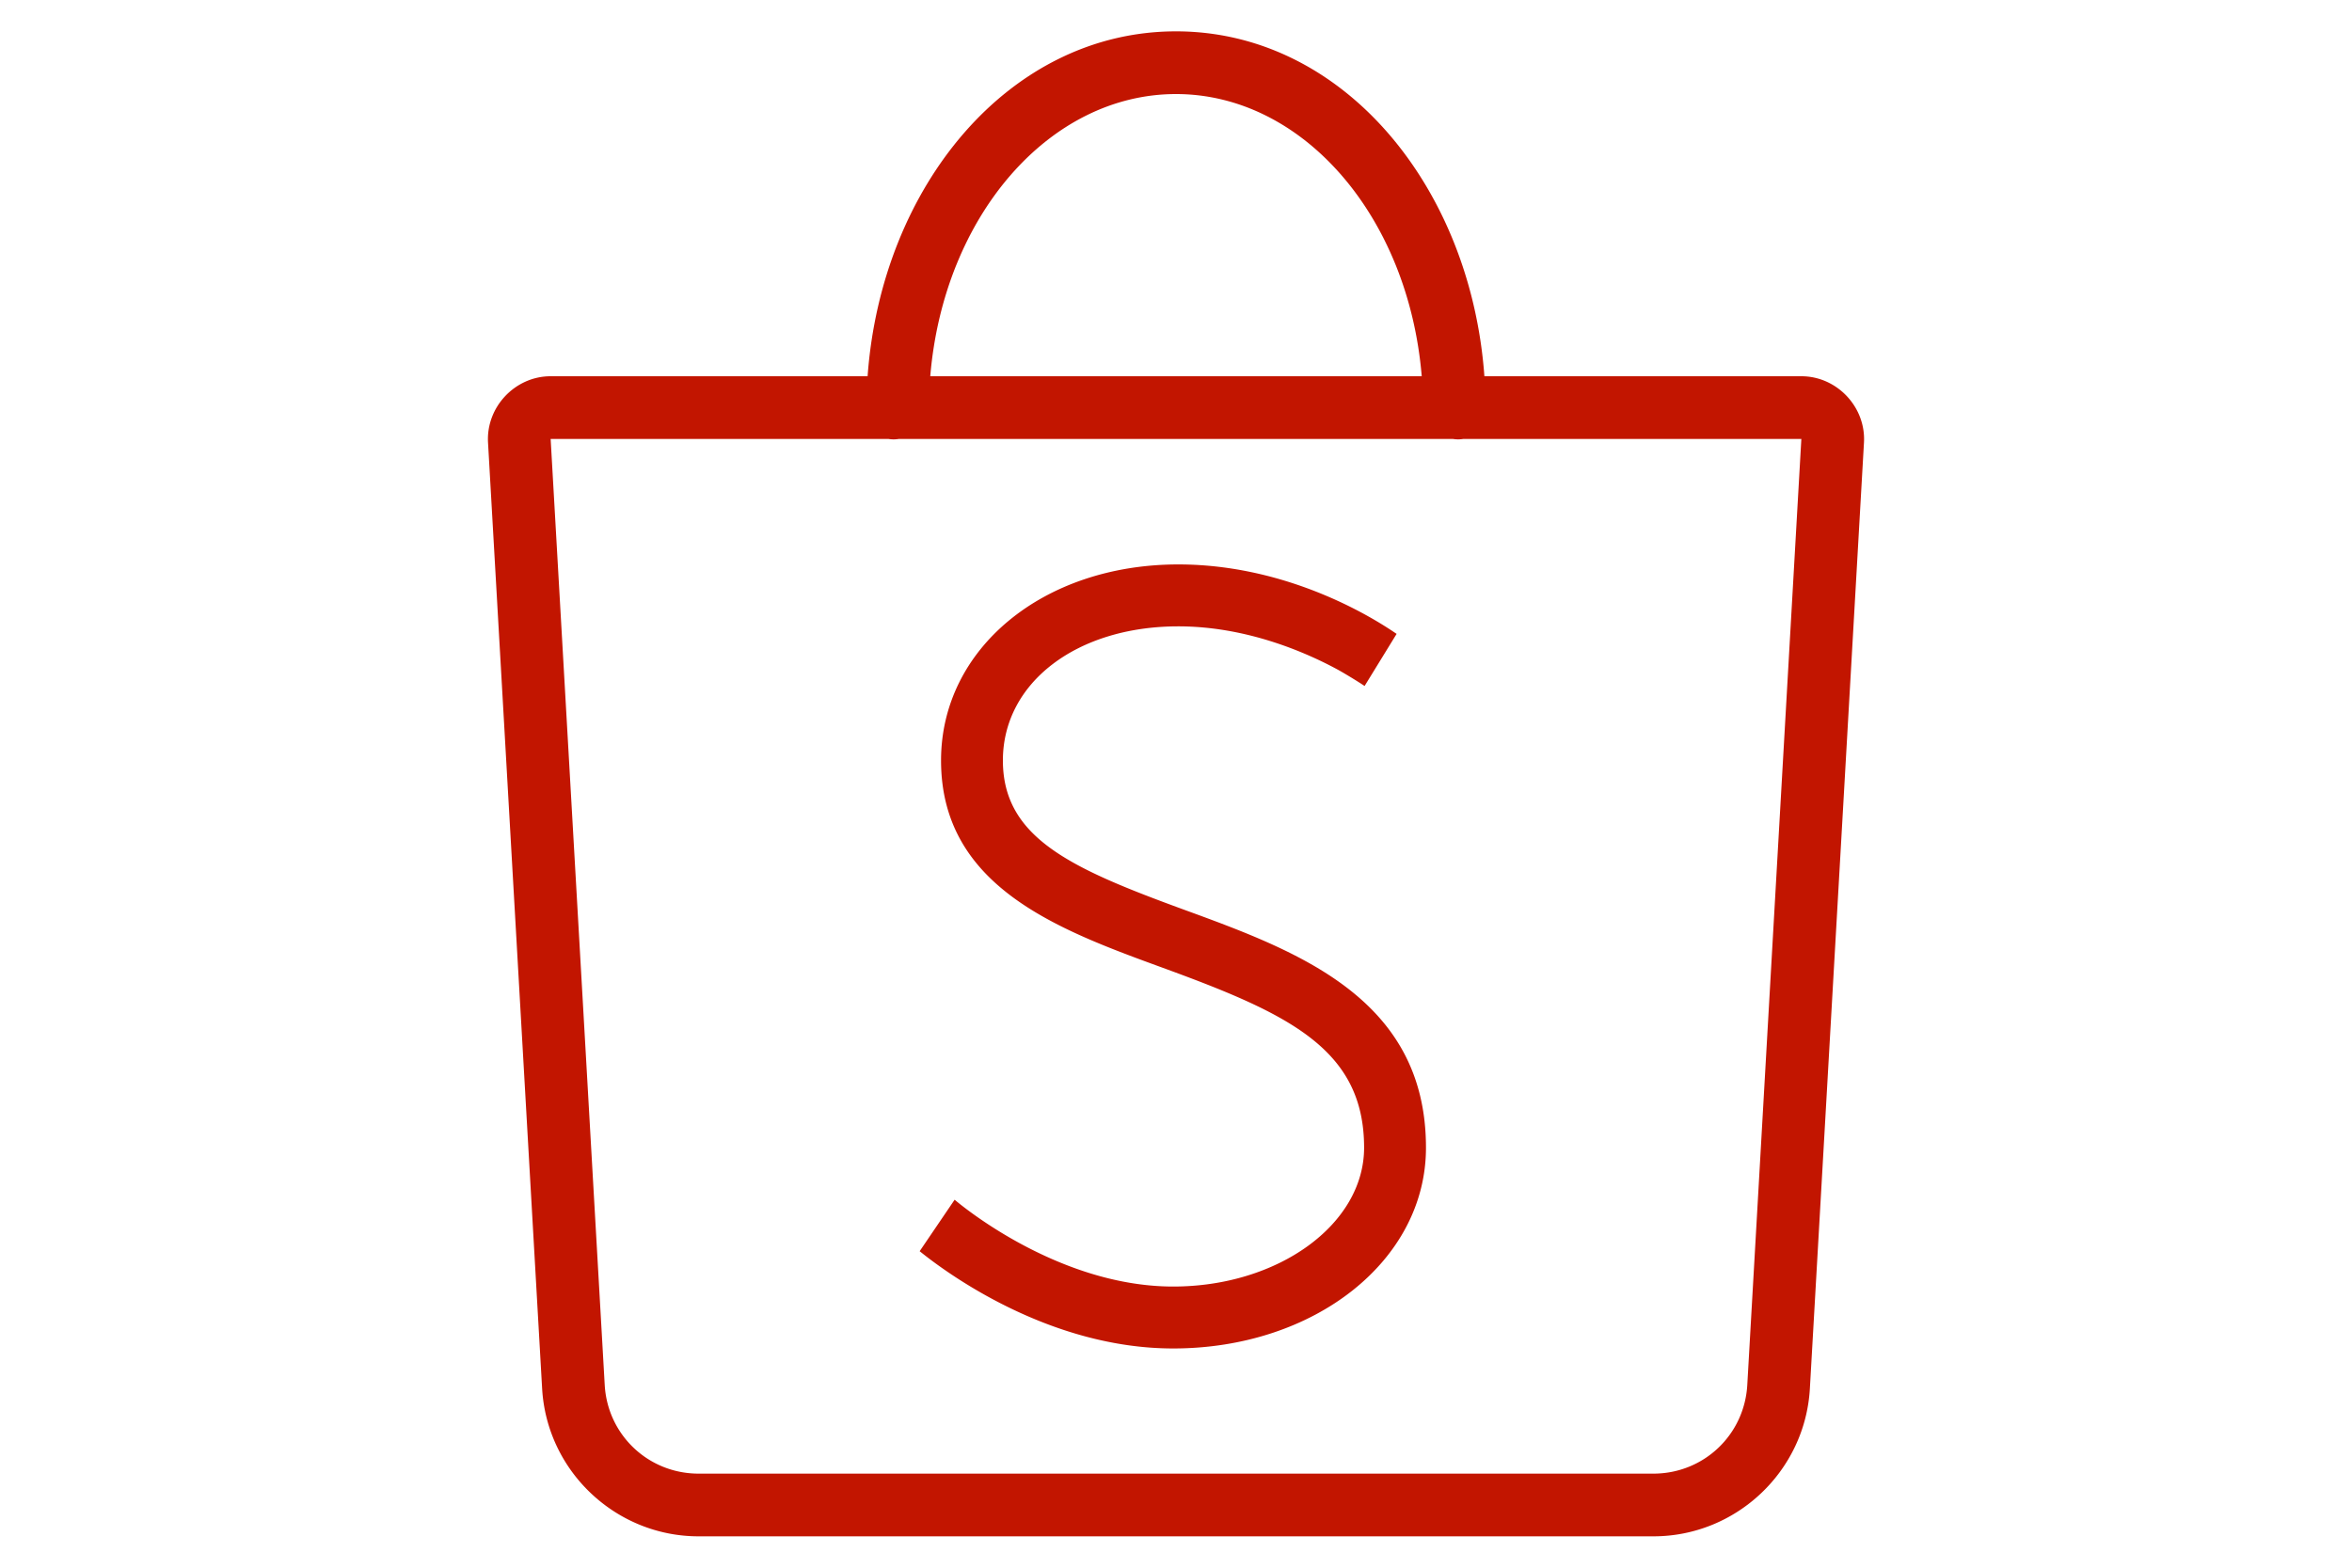 <svg fill="#c21500" xmlns="http://www.w3.org/2000/svg"  viewBox="0 0 50 50" width="75px" height="50px"><path d="M 25 1 C 19.673 1 15.604 5.953 15.166 12 L 5.059 12 C 3.924 12 2.999 12.981 3.062 14.113 L 4.787 44.285 C 4.937 46.922 7.137 49 9.777 49 L 40.223 49 C 42.864 49 45.063 46.922 45.213 44.285 L 46.938 14.115 C 47.003 12.982 46.076 12 44.941 12 L 34.834 12 C 34.396 5.953 30.327 1 25 1 z M 25 3 C 29.037 3 32.409 6.887 32.836 12 L 17.164 12 C 17.591 6.887 20.963 3 25 3 z M 5.059 14 L 15.832 14 A 1 1 0 0 0 16.158 14 L 33.832 14 A 1 1 0 0 0 34.158 14 L 44.941 14 L 43.217 44.172 C 43.126 45.769 41.823 47 40.223 47 L 9.777 47 C 8.178 47 6.874 45.769 6.783 44.172 L 5.059 14.002 L 5.059 14 z M 25.074 18.002 C 20.76 18.002 17.508 20.69 17.508 24.254 C 17.508 28.284 21.256 29.653 24.562 30.861 C 28.567 32.324 30.998 33.442 30.998 36.604 C 30.998 39.046 28.267 41.033 24.91 41.033 C 21.155 41.033 17.973 38.292 17.941 38.264 L 16.826 39.906 C 17.638 40.564 20.921 43.008 24.91 43.008 C 29.43 43.008 32.973 40.195 32.971 36.604 C 32.971 31.834 28.864 30.331 25.24 29.008 C 21.657 27.697 19.48 26.725 19.48 24.254 C 19.48 21.776 21.833 19.977 25.074 19.977 C 27.235 19.977 29.116 20.795 30.137 21.346 C 30.309 21.438 30.762 21.71 31.014 21.879 L 32.035 20.217 C 31.801 20.065 28.921 18.002 25.074 18.002 z"/></svg>